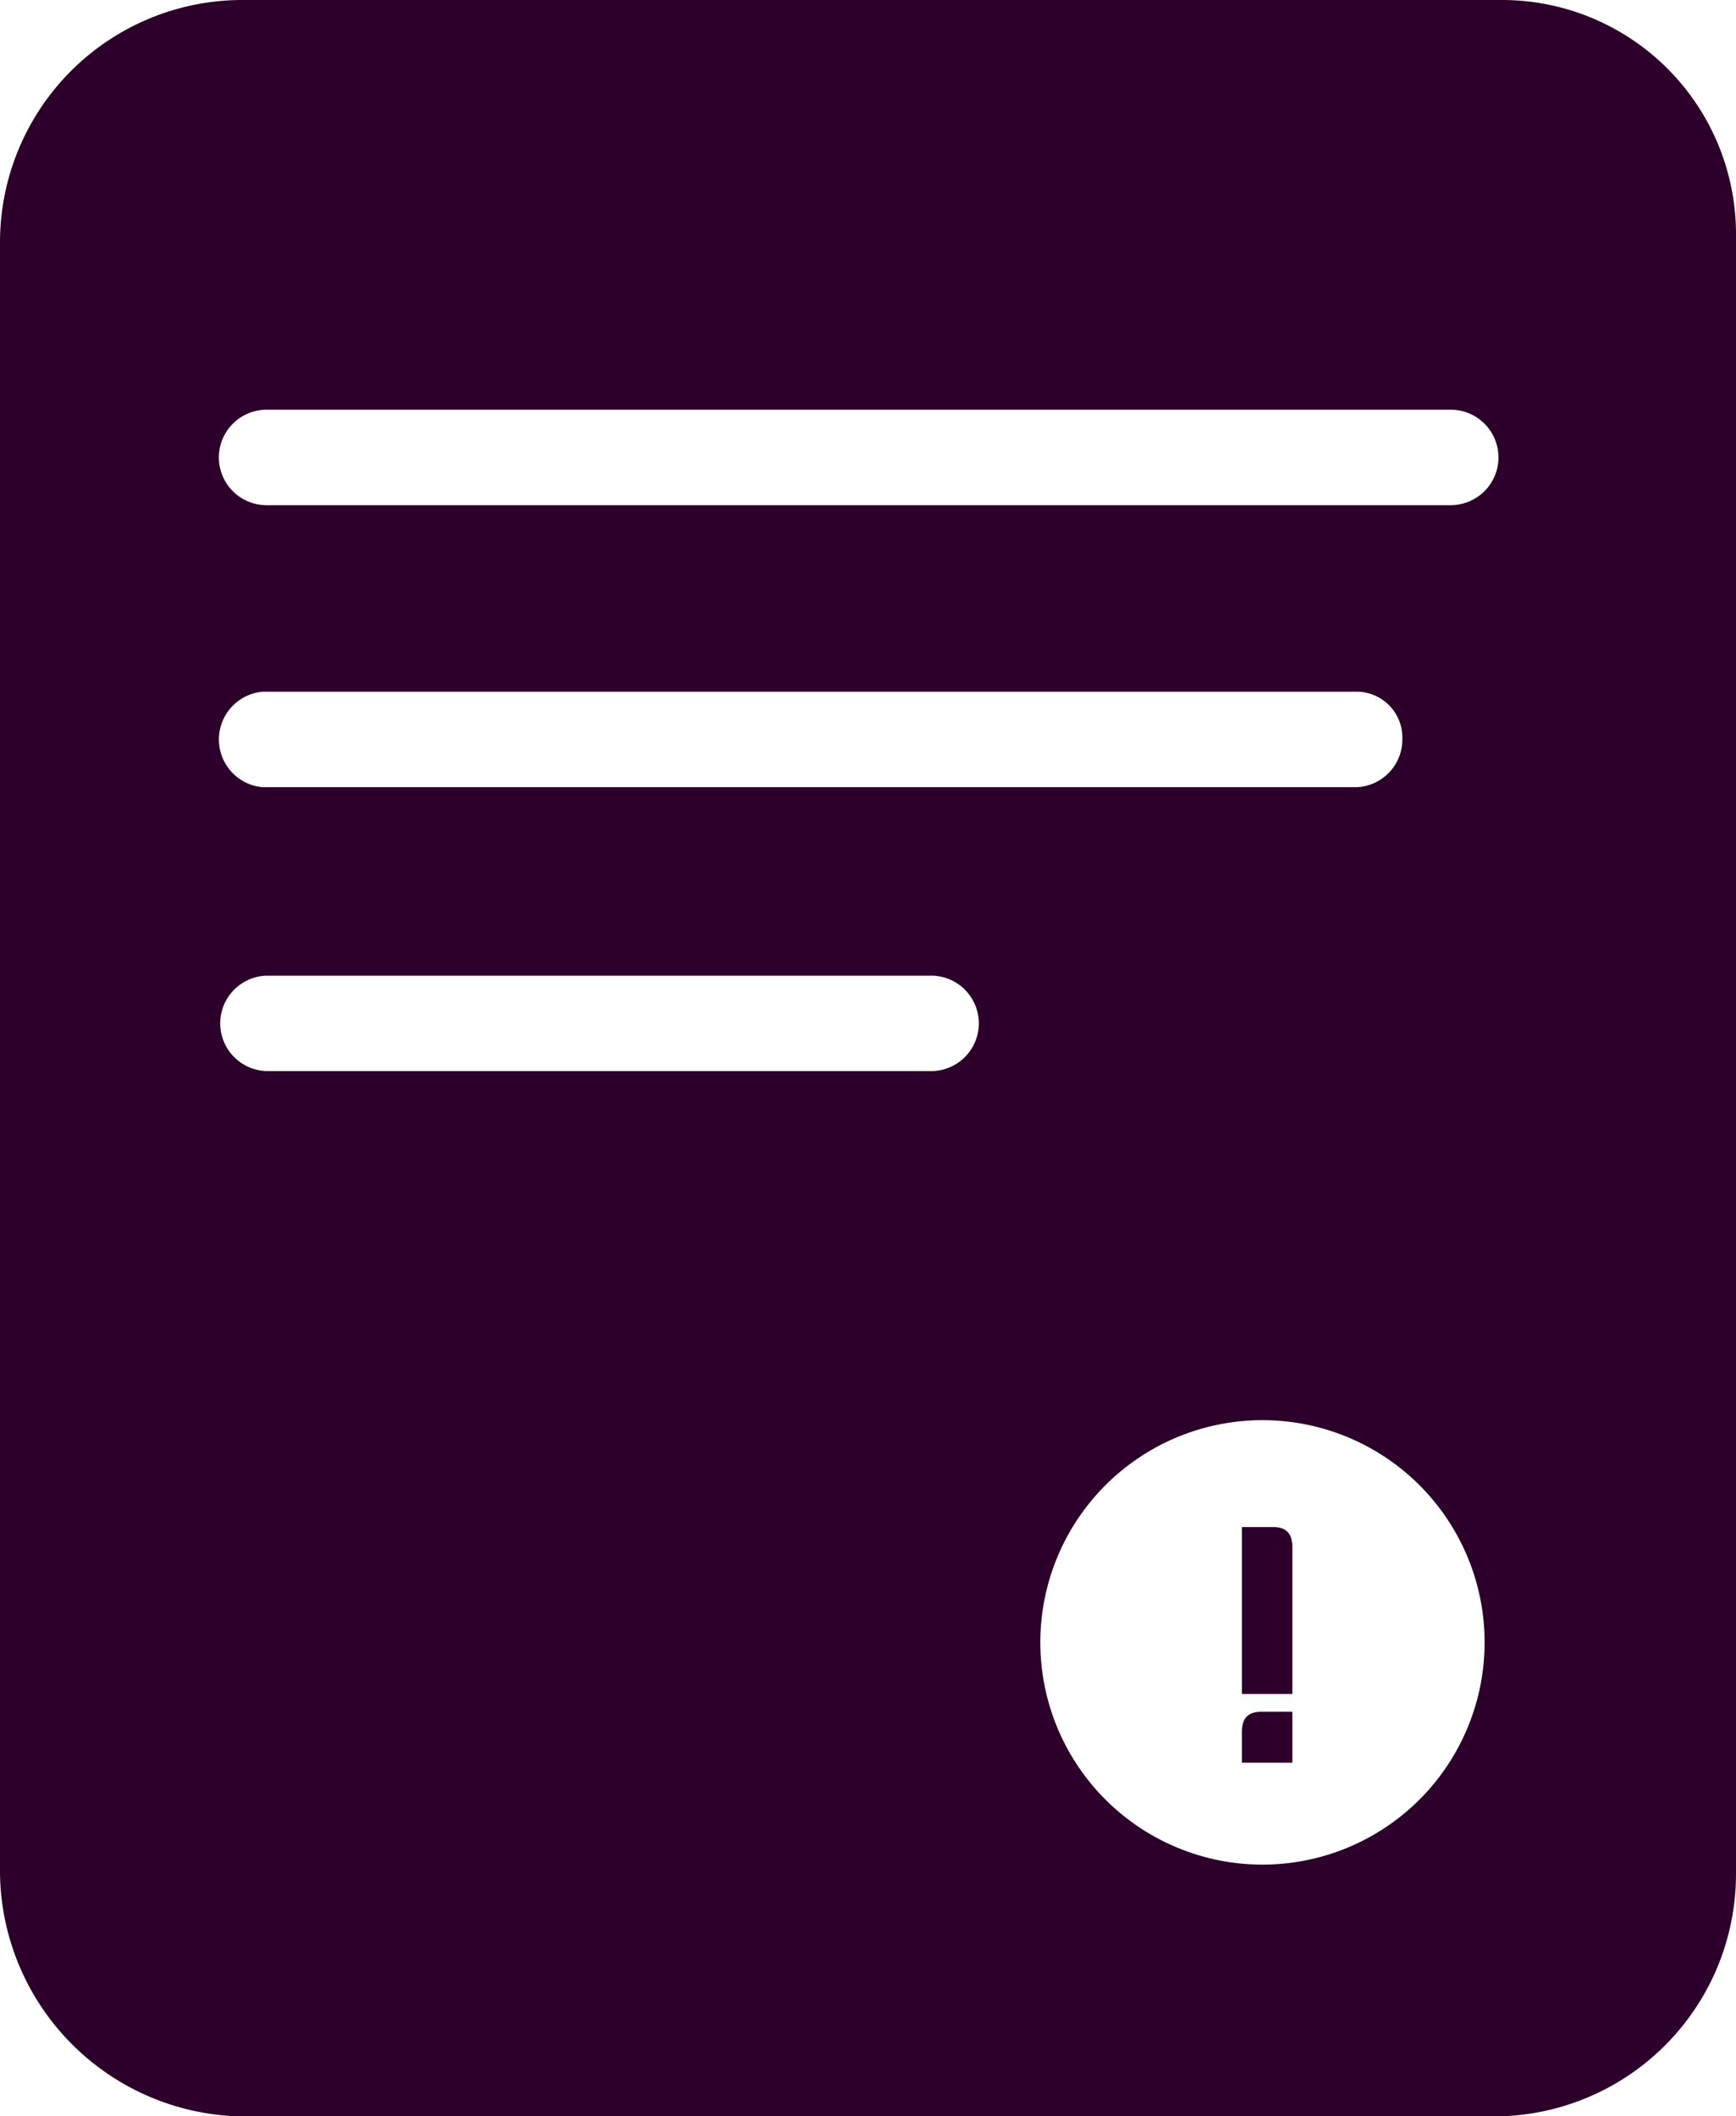 <svg id="noun_Alert_File_861067" data-name="noun_Alert File_861067" xmlns="http://www.w3.org/2000/svg" width="46.625" height="56.812" viewBox="0 0 46.625 56.812">
  <path id="Path_1614" data-name="Path 1614" d="M29.192,45H11.381a1.281,1.281,0,1,0,0,2.561H29.192a1.281,1.281,0,1,0,0-2.561Z" transform="translate(-4.221 -18.806)" fill="none"/>
  <path id="Path_1615" data-name="Path 1615" d="M11.264,34.461h29.4a1.281,1.281,0,0,0,1.222-1.281A1.234,1.234,0,0,0,40.718,31.9H11.264a1.286,1.286,0,0,0,0,2.561Z" transform="translate(-4.221 -13.331)" fill="none"/>
  <path id="Path_1616" data-name="Path 1616" d="M43.221,18.9H11.381a1.281,1.281,0,1,0,0,2.561h31.84a1.281,1.281,0,0,0,0-2.561Z" transform="translate(-4.221 -7.899)" fill="none"/>
  <path id="Path_1617" data-name="Path 1617" d="M53.966,65.5a5.966,5.966,0,1,0,5.966,5.966A5.966,5.966,0,0,0,53.966,65.5Zm.8,9.2H53.413V73.87c0-.355.157-.541.512-.541h.844Zm0-1.845H53.413V68.37h.844c.361,0,.512.186.512.541Z" transform="translate(-20.06 -27.373)" fill="none"/>
  <path id="Path_1618" data-name="Path 1618" d="M57.3,79.491v.827h1.356V78.95h-.844C57.457,78.95,57.3,79.136,57.3,79.491Z" transform="translate(-23.946 -32.994)" fill="#2d002b"/>
  <path id="Path_1619" data-name="Path 1619" d="M58.144,70.43H57.3v4.482h1.356V70.971C58.656,70.616,58.5,70.43,58.144,70.43Z" transform="translate(-23.946 -29.434)" fill="#2d002b"/>
  <path id="Path_1620" data-name="Path 1620" d="M40.4,0H6.519A6.508,6.508,0,0,0,0,6.5v43.8a6.612,6.612,0,0,0,6.461,6.519H40.106a6.508,6.508,0,0,0,6.519-6.5h0V6.351A6.287,6.287,0,0,0,40.4,0ZM24.972,28.755H7.16a1.281,1.281,0,0,1,0-2.561H24.972a1.281,1.281,0,1,1,0,2.561ZM5.885,19.971a1.286,1.286,0,0,1,1.164-1.4H36.5a1.234,1.234,0,0,1,1.164,1.281,1.281,1.281,0,0,1-1.222,1.281H7.043A1.286,1.286,0,0,1,5.885,19.971ZM33.907,50.059a5.966,5.966,0,1,1,5.966-5.966A5.966,5.966,0,0,1,33.907,50.059ZM39,13.563H7.16A1.281,1.281,0,1,1,7.16,11H39a1.281,1.281,0,0,1,0,2.561Z" transform="translate(0 0)" fill="#2d002b"/>
</svg>
